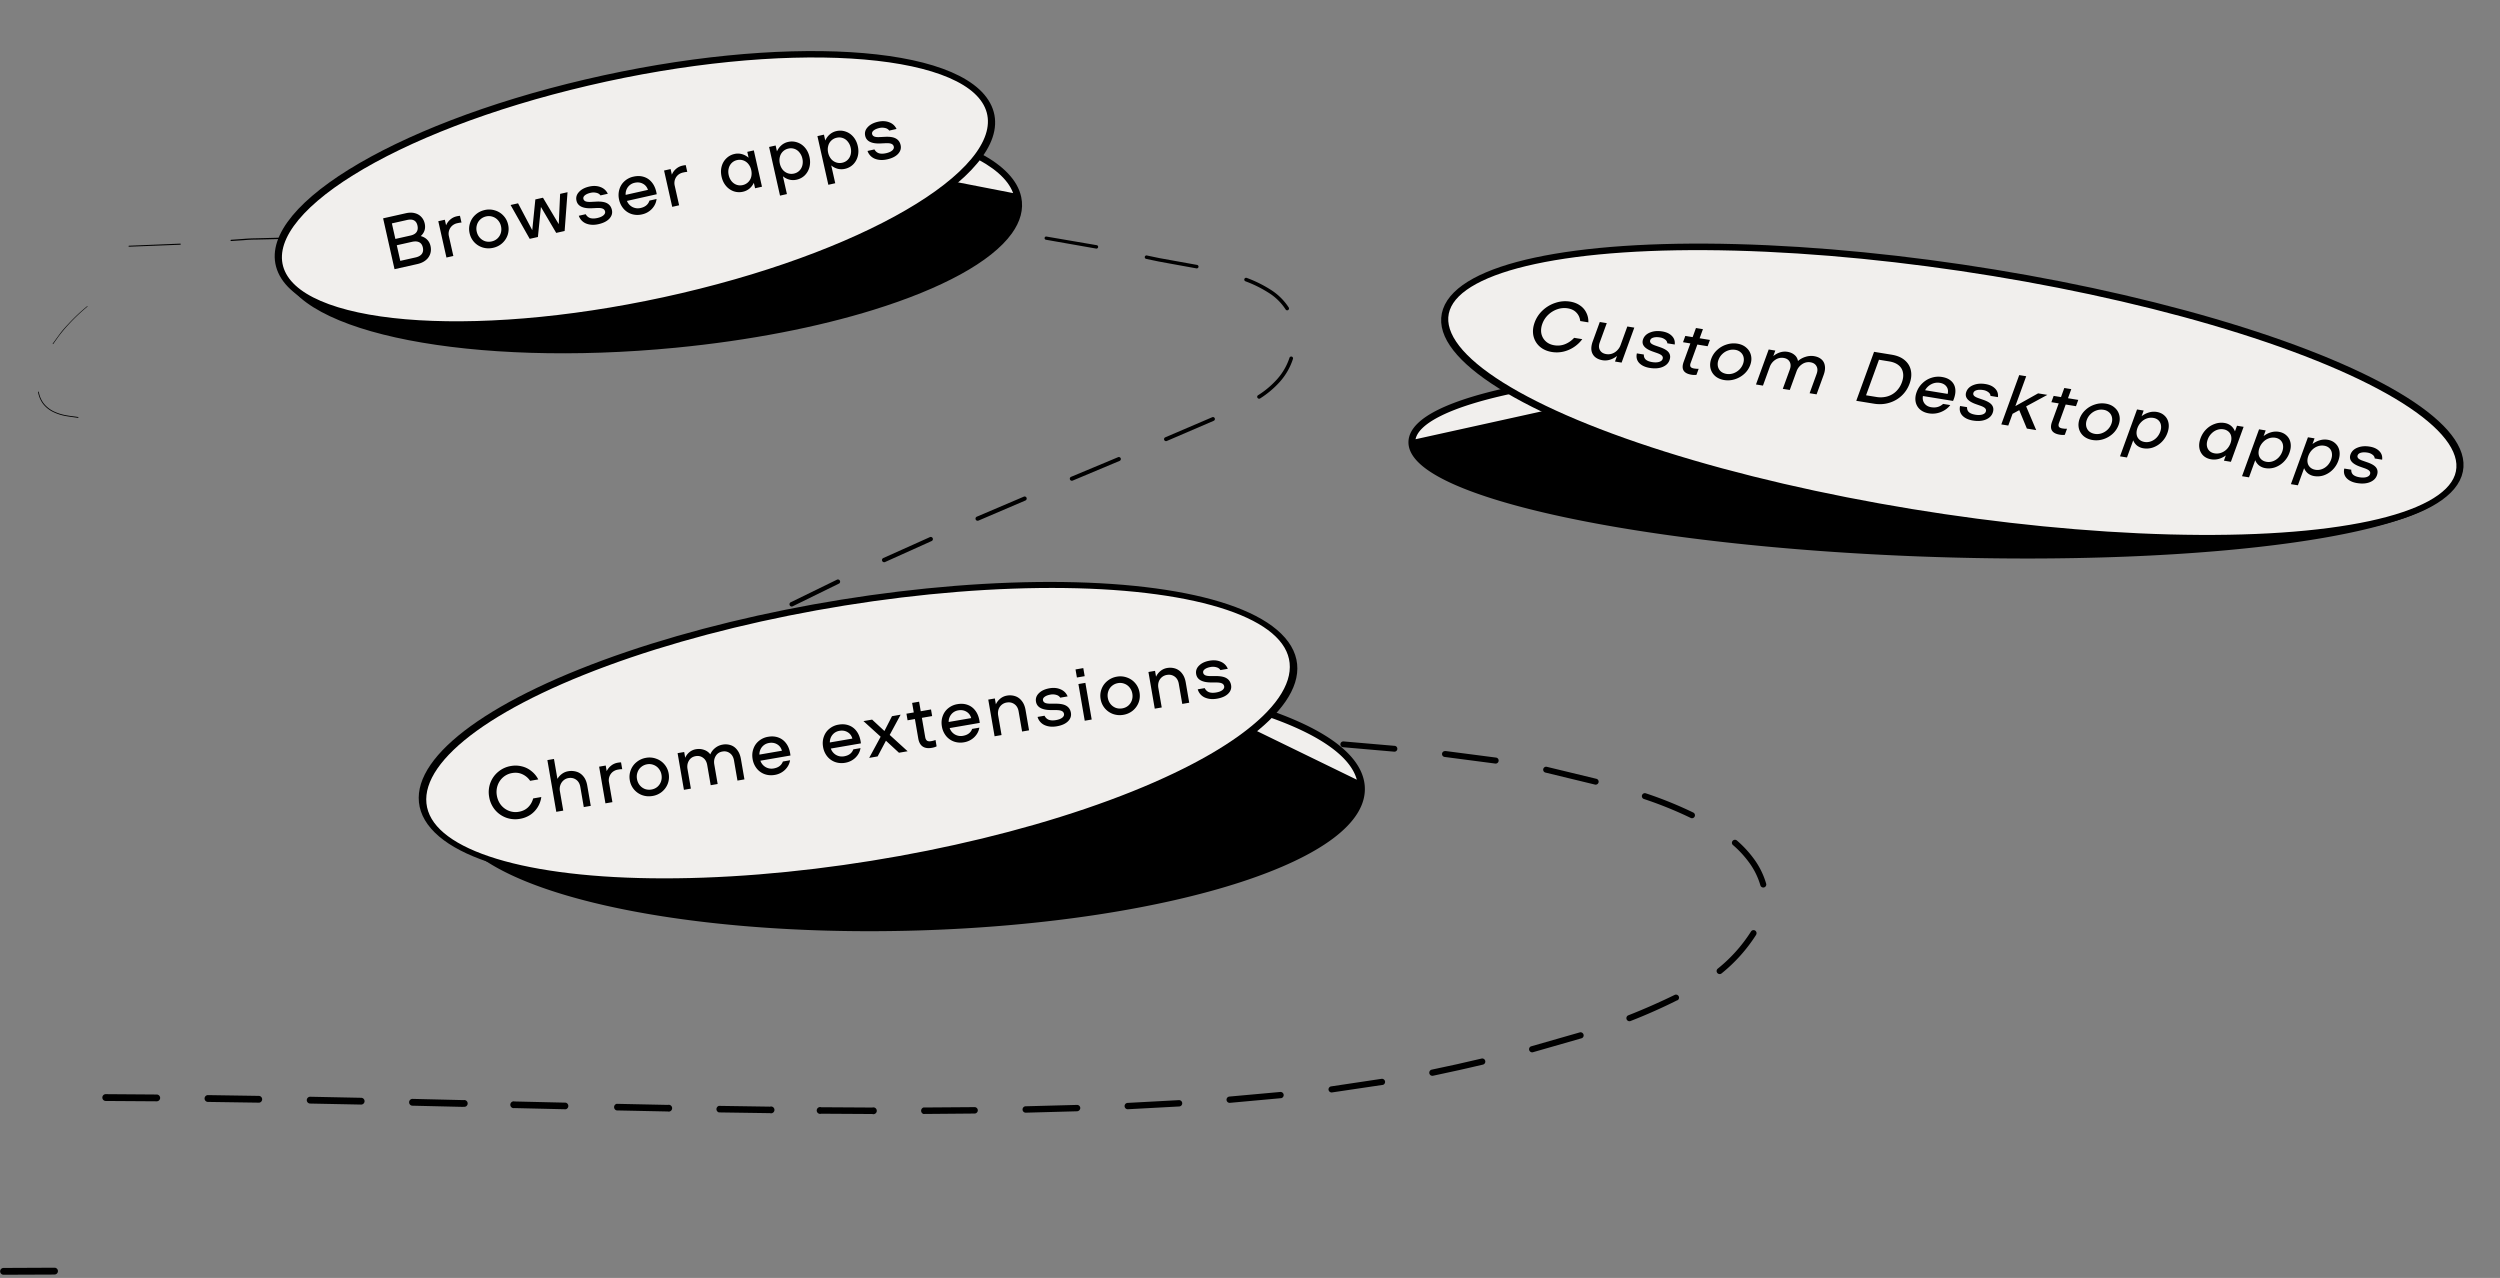 <svg xmlns="http://www.w3.org/2000/svg" width="403" height="206" fill="none" viewBox="0 0 403 206"><rect x="0" y="0" width="403" height="206" fill="#808080" stroke="none"/><path fill="#000" d="m44.128 8.41-7.895 2.352 7.895-2.352ZM14.102 49.42a30.901 30.901 0 0 0-2.989 2.823c-.466.5-.917 1.022-1.34 1.56-.423.54-.797 1.1-1.198 1.649a.045.045 0 0 1-.051.011.045.045 0 0 1-.015-.011.05.05 0 0 1-.01-.055.05.05 0 0 1 .01-.016c.401-.55.792-1.1 1.204-1.649.412-.549.879-1.06 1.351-1.56a30.398 30.398 0 0 1 2.996-2.821.038.038 0 0 1 .03 0 .036.036 0 0 1 .012.008.044.044 0 0 1 0 .06ZM6.257 63.171c.11.671.379 1.306.785 1.851.425.532.961.963 1.572 1.264a7.594 7.594 0 0 0 1.933.632c.67.132 1.357.198 2.033.302a.066.066 0 0 1 .06.077.071.071 0 0 1-.082.06c-.68-.104-1.362-.175-2.043-.307a7.58 7.58 0 0 1-1.962-.648 4.587 4.587 0 0 1-1.61-1.297 4.394 4.394 0 0 1-.807-1.907.055.055 0 0 1 .05-.065.06.06 0 0 1 .07.038ZM20.8 39.61l8.241-.336a.082.082 0 0 1 .094.083.093.093 0 0 1-.088.093l-8.241.319a.075.075 0 0 1-.058-.02.076.076 0 0 1-.024-.057.083.083 0 0 1 .077-.083ZM37.249 38.654l2.054-.148c.687-.06 1.374-.082 2.06-.093l4.127-.11a.11.11 0 0 1 .11.11.105.105 0 0 1-.064.101.107.107 0 0 1-.04.008l-4.11.1c-.687 0-1.374.032-2.055.093l-2.055.137a.098.098 0 0 1-.098-.05.099.099 0 0 1-.012-.038.104.104 0 0 1 .083-.11ZM53.726 38.698l8.208.73a.133.133 0 0 1 .09.047.129.129 0 0 1-.112.212l-8.203-.747a.127.127 0 0 1-.115-.132.12.12 0 0 1 .132-.11ZM70.146 40.033c2.745.138 5.495.138 8.24 0a.154.154 0 0 1 .16.143.154.154 0 0 1-.143.16c-2.747.137-5.494.104-8.24-.033a.142.142 0 0 1-.133-.149.132.132 0 0 1 .116-.12ZM86.567 39.22l8.159-1.154a.17.17 0 0 1 .05.335l-8.17 1.137a.166.166 0 0 1-.181-.137.16.16 0 0 1 .077-.162.16.16 0 0 1 .06-.02h.005ZM102.868 36.863l8.186-.989a.18.18 0 0 1 .209.165c.006.05-.008.1-.038.141a.194.194 0 0 1-.127.073l-8.175.967a.18.18 0 0 1-.135-.033.177.177 0 0 1-.068-.12.186.186 0 0 1 .148-.203ZM119.29 35.347c1.379 0 2.747-.033 4.126 0h4.125a.208.208 0 0 1 .209.209.212.212 0 0 1-.214.208l-4.12-.027h-4.115a.205.205 0 0 1-.209-.193.204.204 0 0 1 .061-.136.206.206 0 0 1 .137-.061ZM135.782 35.495l8.241.308a.235.235 0 0 1 .16.075.236.236 0 0 1 .047.078.245.245 0 0 1-.007.176.221.221 0 0 1-.128.12.225.225 0 0 1-.088.013l-8.241-.33a.228.228 0 0 1-.084-.02.23.23 0 0 1-.069-.052.223.223 0 0 1-.056-.159.216.216 0 0 1 .225-.209ZM152.259 36.314l8.213.753a.259.259 0 0 1 .168.092.26.26 0 0 1 .057.183.24.24 0 0 1-.089.17.248.248 0 0 1-.185.055l-8.203-.775a.241.241 0 0 1-.131-.422.235.235 0 0 1 .17-.056ZM168.653 38.126l8.137 1.396a.276.276 0 0 1 .18.113.28.28 0 0 1 .048.208.285.285 0 0 1-.114.18.279.279 0 0 1-.208.048l-8.12-1.428a.262.262 0 0 1-.149-.114.263.263 0 0 1 .237-.403h-.011ZM184.866 41.181l2.016.423 2.033.368 4.054.731a.276.276 0 0 1 .182.118.274.274 0 0 1 .044.212.298.298 0 0 1-.039.104.285.285 0 0 1-.291.126l-4.06-.736-2.033-.373-2.016-.424a.28.28 0 0 1-.174-.43.28.28 0 0 1 .176-.119.275.275 0 0 1 .108 0ZM200.974 44.797a19.983 19.983 0 0 1 3.752 1.84 9.476 9.476 0 0 1 3.022 2.94.297.297 0 0 1-.428.393.287.287 0 0 1-.078-.086 8.828 8.828 0 0 0-2.835-2.747 19.394 19.394 0 0 0-3.637-1.791.293.293 0 0 1 .204-.55ZM208.424 57.86a10.322 10.322 0 0 1-2.088 3.66 15.253 15.253 0 0 1-3.203 2.708.31.31 0 0 1-.466-.325.297.297 0 0 1 .136-.192 14.386 14.386 0 0 0 3.077-2.593 9.725 9.725 0 0 0 1.983-3.44.293.293 0 0 1 .149-.175.301.301 0 0 1 .23-.016.302.302 0 0 1 .182.374ZM195.661 67.828l-7.57 3.258a.32.32 0 0 1-.253-.588l7.571-3.241a.303.303 0 0 1 .238-.003.315.315 0 0 1 .168.168.311.311 0 0 1-.154.406ZM180.514 74.282l-7.603 3.192a.334.334 0 0 1-.36-.072.331.331 0 0 1-.072-.36.333.333 0 0 1 .179-.178l7.603-3.176a.326.326 0 0 1 .395.183.327.327 0 0 1-.142.41ZM165.307 80.677l-7.576 3.242a.34.34 0 0 1-.45-.176.344.344 0 0 1 .066-.374.335.335 0 0 1 .11-.077l7.581-3.23a.334.334 0 0 1 .367.067.34.34 0 0 1-.098.548ZM150.181 87.215l-7.51 3.385a.351.351 0 1 1-.285-.643l7.526-3.379a.346.346 0 0 1 .28.632l-.011.005ZM135.211 94.09l-7.39 3.625a.363.363 0 1 1-.318-.648l7.411-3.62a.357.357 0 1 1 .313.642h-.016ZM120.515 101.511l-7.175 4.022a.38.38 0 0 1-.511-.148.375.375 0 0 1 .143-.506l7.208-4.027a.37.37 0 0 1 .5.137.377.377 0 0 1-.143.506l-.022.016ZM106.345 109.866a104.02 104.02 0 0 0-6.686 4.763.39.39 0 0 1-.289.084.376.376 0 0 1-.26-.149.382.382 0 0 1 .065-.55 103.195 103.195 0 0 1 6.741-4.791.387.387 0 0 1 .287-.054.382.382 0 0 1 .131.692l.011.005ZM92.062 117.992c-.693.104-1.385.187-2.088.231-.346 0-.698.033-1.055 0H88.496a.96.96 0 0 1-.225-.044l-.143-.088a.427.427 0 0 1-.126-.385.454.454 0 0 1 .17-.241.469.469 0 0 1 .104-.061l.127-.027H88.83c1.412-.083 2.78-.05 4.16 0a.393.393 0 0 1 .395.395.398.398 0 0 1-.245.366c-.047.02-.099.03-.15.03-1.369-.028-2.748-.055-4.083 0H88.567l.077-.044a.352.352 0 0 0 .121-.258.386.386 0 0 0-.11-.363c-.148-.104-.099-.06-.115-.071-.017-.011 0 0 .033 0h.352c.324 0 .664 0 1-.028a20.49 20.49 0 0 0 2.01-.22.394.394 0 0 1 .448.327.392.392 0 0 1-.327.448l.006.033ZM101.227 117.475l8.24-.137a.402.402 0 0 1 .407.406.413.413 0 0 1-.119.288.402.402 0 0 1-.288.119l-8.24.132a.407.407 0 0 1 0-.808ZM117.68 116.997l8.241-.412a.43.43 0 0 1 .163.023.411.411 0 0 1 .277.378.408.408 0 0 1-.396.434l-8.241.406a.416.416 0 0 1-.038-.829h-.006ZM134.151 116.218l8.241-.187a.437.437 0 0 1 .385.432.436.436 0 0 1-.385.431l-8.241.17a.417.417 0 0 1-.399-.255.41.41 0 0 1-.035-.162.42.42 0 0 1 .266-.401.421.421 0 0 1 .168-.028ZM150.654 116.157l8.241.258a.446.446 0 0 1 0 .885l-8.241-.269a.442.442 0 0 1-.278-.73.442.442 0 0 1 .278-.144ZM167.131 116.717l8.269.34a.464.464 0 0 1 .172.039.459.459 0 0 1 .235.254.448.448 0 0 1-.446.608l-8.241-.351a.428.428 0 0 1-.311-.141.436.436 0 0 1-.117-.321.449.449 0 0 1 .439-.428ZM183.636 117.438l8.241.423a.466.466 0 0 1 .412.305.454.454 0 0 1-.016.353.455.455 0 0 1-.262.238.451.451 0 0 1-.178.027l-8.241-.434a.469.469 0 0 1-.316-.149.454.454 0 0 1 .031-.645.457.457 0 0 1 .329-.118ZM200.1 118.338l8.241.549a.475.475 0 0 1 .322.158.466.466 0 0 1-.382.776l-8.241-.549a.466.466 0 0 1-.252-.799.468.468 0 0 1 .312-.13v-.005ZM216.548 119.514l8.241.714a.465.465 0 0 1 .341.157.469.469 0 0 1 .063.54.458.458 0 0 1-.295.232.456.456 0 0 1-.191.01l-8.208-.714a.466.466 0 0 1-.426-.508.47.47 0 0 1 .508-.426l-.033-.005ZM232.976 121.058l8.186 1.065a.484.484 0 0 1 .324.186.473.473 0 0 1 .088.364.48.48 0 0 1-.55.412l-8.158-1.066a.473.473 0 0 1 .126-.939l-.016-.022ZM249.309 123.601l8.021 1.94a.478.478 0 0 1 .138.876.476.476 0 0 1-.363.057l-7.994-1.939a.482.482 0 0 1-.284-.218.484.484 0 0 1-.052-.355.474.474 0 0 1 .209-.291.472.472 0 0 1 .353-.064l-.028-.006ZM265.269 127.87a63.386 63.386 0 0 1 7.691 3.115.484.484 0 0 1-.055.889.453.453 0 0 1-.186.024.462.462 0 0 1-.182-.05 63.045 63.045 0 0 0-7.581-3.066.486.486 0 0 1-.261-.596.487.487 0 0 1 .568-.316h.006ZM279.993 135.491a17.892 17.892 0 0 1 2.851 3.115 12.74 12.74 0 0 1 1.863 3.846.5.5 0 0 1 .015.189.502.502 0 0 1-.182.324.505.505 0 0 1-.168.086.496.496 0 0 1-.513-.167.467.467 0 0 1-.086-.169 11.714 11.714 0 0 0-1.72-3.543 16.706 16.706 0 0 0-2.697-2.95.475.475 0 0 1-.144-.518.494.494 0 0 1 .427-.33.491.491 0 0 1 .354.117ZM283.097 150.675a25.655 25.655 0 0 1-5.582 6.241.492.492 0 0 1-.627-.758 24.517 24.517 0 0 0 5.368-5.988.482.482 0 0 1 .886.143c.03.125.01.257-.056.368l.011-.006ZM270.39 161.234a89.507 89.507 0 0 1-7.57 3.363.493.493 0 0 1-.61-.652.495.495 0 0 1 .247-.266c2.544-1 5.049-2.104 7.494-3.296a.496.496 0 0 1 .542.068.511.511 0 0 1 .168.337.499.499 0 0 1-.271.474v-.028ZM255.018 167.35l-7.945 2.28a.503.503 0 0 1-.537-.712.498.498 0 0 1 .263-.244l7.9-2.264a.503.503 0 0 1 .537.712.5.5 0 0 1-.262.244l.044-.016ZM239.058 171.613c-1.335.308-2.67.627-4.016.923l-4.038.874a.522.522 0 0 1-.379-.07.505.505 0 0 1 .17-.914l4.016-.862 4.01-.923a.494.494 0 0 1 .599.373.5.5 0 0 1-.362.599ZM222.877 174.887l-8.169 1.215a.51.51 0 0 1-.55-.429.5.5 0 0 1 .423-.549l8.137-1.22c.13-.013.26.024.362.105a.5.5 0 0 1 .099.693.505.505 0 0 1-.318.202l.016-.017ZM206.511 177.025l-8.241.752a.5.5 0 0 1-.496-.269.503.503 0 0 1-.035-.387.5.5 0 0 1 .248-.298.505.505 0 0 1 .19-.057l8.197-.741a.506.506 0 0 1 .437.829.51.51 0 0 1-.344.182l.044-.011ZM190.063 178.364l-8.241.445a.507.507 0 0 1-.489-.29.514.514 0 0 1 .241-.682.5.5 0 0 1 .193-.049l8.241-.445a.512.512 0 1 1 .055 1.021ZM173.592 179.14l-8.241.225a.515.515 0 1 1 0-1.033l8.241-.22a.523.523 0 0 1 .381.134.514.514 0 0 1 .169.366.551.551 0 0 1-.55.528ZM157.105 179.502l-8.241.071a.547.547 0 0 1-.378-.522.548.548 0 0 1 .378-.522l8.241-.06a.515.515 0 1 1 0 1.033ZM140.617 179.58l-8.241-.05a.542.542 0 0 1-.494-.077.552.552 0 0 1-.167-.694.547.547 0 0 1 .661-.273l8.241.05a.556.556 0 0 1 .494.077.555.555 0 0 1 .167.695.56.56 0 0 1-.405.293.556.556 0 0 1-.256-.021ZM124.13 179.441l-8.241-.121a.547.547 0 0 1-.286-.857.547.547 0 0 1 .286-.197l8.241.126a.546.546 0 0 1 .653.277.549.549 0 0 1-.653.772ZM107.654 179.172l-8.241-.171a.547.547 0 0 1 0-1.065l8.241.175a.555.555 0 0 1 .478.094.543.543 0 0 1 .158.68.538.538 0 0 1-.386.296.555.555 0 0 1-.25-.009ZM91.171 178.815l-8.24-.192a.557.557 0 0 1-.47-.112.551.551 0 0 1 .249-.965.557.557 0 0 1 .248.011l8.24.192a.554.554 0 0 1 .416.533.547.547 0 0 1-.416.533h-.027ZM74.695 178.431l-8.24-.193a.55.55 0 0 1 .027-1.098l8.24.197a.552.552 0 0 1 .465.966.56.56 0 0 1-.465.106l-.026.022ZM58.219 178.058l-8.24-.165a.55.55 0 0 1 0-1.099l8.24.17a.55.55 0 0 1 .55.55.551.551 0 0 1-.55.544ZM41.743 177.75l-8.24-.121a.55.55 0 0 1 0-1.099l8.24.127a.55.55 0 0 1 0 1.098v-.005ZM25.266 177.531l-8.241-.055a.55.55 0 0 1 0-1.099l8.24.06a.55.55 0 0 1 .55.55.55.55 0 0 1-.55.544ZM8.79 205.458l-8.24.033a.55.55 0 0 1 0-1.099l8.24-.038a.549.549 0 1 1 0 1.098v.006Z"/><path fill="#000" fill-rule="evenodd" d="M45.92 43.273c2.099 9.926 30.251 15.408 62.879 12.244 11.965-1.16 22.87-3.323 31.78-6.085 10.937-3.39 18.868-7.685 22.063-12.144 1.301-1.814 1.818-3.655 1.433-5.474l-62.88-12.244c-7.085.687-13.799 1.725-19.946 3.032-10.41 2.211-19.196 5.19-25.419 8.534-7.026 3.776-10.783 8.015-9.91 12.137Z" clip-rule="evenodd"/><path fill="#F1EFED" d="M101.195 19.57c32.628-3.164 60.78 2.318 62.88 12.244l-62.88-12.244Z"/><path fill="#000" d="m55.83 31.136.31.48-.31-.48Zm84.749 18.296-.22-.516.22.516Zm-59.33-26.83.174.528-.174-.528Zm81.393 14.686-.47-.338.47.338ZM108.685 54.98c-16.274 1.578-31.411.998-42.72-1.205-5.659-1.101-10.326-2.603-13.692-4.42-3.38-1.826-5.336-3.906-5.807-6.134l-1.094.106c.579 2.734 2.929 5.062 6.439 6.957 3.523 1.903 8.326 3.436 14.047 4.55 11.449 2.229 26.702 2.807 43.055 1.221l-.228-1.075Zm-7.376-34.871c16.274-1.579 31.412-.998 42.721 1.204 5.658 1.102 10.325 2.603 13.691 4.421 3.379 1.825 5.336 3.905 5.807 6.134l1.094-.106c-.579-2.735-2.929-5.062-6.438-6.958-3.523-1.903-8.327-3.435-14.048-4.55-11.449-2.228-26.702-2.806-43.055-1.22l.228 1.075ZM46.466 43.22c-.391-1.85.24-3.795 1.896-5.78 1.655-1.983 4.293-3.953 7.778-5.825l-.62-.958c-3.541 1.904-6.295 3.942-8.056 6.052-1.761 2.11-2.572 4.346-2.092 6.617l1.094-.106Zm93.893 5.696c-8.872 2.75-19.741 4.906-31.674 6.063l.228 1.075c11.996-1.163 22.938-3.331 31.886-6.106l-.44-1.032Zm-84.22-17.3c6.168-3.314 14.904-6.28 25.284-8.486l-.349-1.057c-10.438 2.218-19.276 5.211-25.553 8.584l.619.958Zm25.284-8.486c6.127-1.302 12.82-2.337 19.886-3.022l-.228-1.076c-7.104.69-13.838 1.73-20.007 3.041l.349 1.057Zm82.105 8.737c.346 1.634-.105 3.339-1.356 5.083l.941.677c1.351-1.885 1.933-3.863 1.509-5.866l-1.094.106Zm-1.356 5.083c-1.54 2.148-4.252 4.295-7.972 6.334-3.712 2.035-8.396 3.944-13.841 5.632l.44 1.032c5.492-1.702 10.242-3.636 14.028-5.71 3.779-2.071 6.63-4.301 8.286-6.611l-.941-.677Zm1.956-5.665-62.88-12.244-.106 1.058 62.88 12.244.106-1.058Z"/><path fill="#000" fill-rule="evenodd" d="M73.06 131.088c1.014 11.365 34.604 19.582 75.026 18.353 20.506-.624 38.831-3.558 51.778-7.783 12.575-4.103 20.077-9.422 19.577-15.022l-32.649-15.9a171.915 171.915 0 0 0-6.797-.973c-10.625-1.309-22.758-1.87-35.579-1.48-40.422 1.229-72.369 11.439-71.355 22.805Z" clip-rule="evenodd"/><path fill="#F1EFED" d="M186.792 110.736c19.169 3.151 32.028 8.934 32.649 15.9l-32.649-15.9Z"/><path fill="#000" d="m199.864 141.658-.199-.521.199.521Zm-19.869-31.895.036-.543-.036.543Zm6.797.973.059-.54-.059.54Zm-38.755 38.158c-20.175.613-38.625-1.132-52.14-4.438-6.76-1.654-12.255-3.691-16.106-5.997-3.874-2.32-5.953-4.828-6.181-7.388l-1.099.033c.279 3.123 2.779 5.904 6.751 8.284 3.995 2.392 9.615 4.463 16.43 6.131 13.64 3.336 32.196 5.085 52.443 4.469l-.098-1.094ZM73.61 131.071c-.229-2.56 1.393-5.18 4.833-7.722 3.42-2.528 8.523-4.887 14.953-6.943 12.853-4.107 30.893-6.962 51.069-7.576l-.098-1.094c-20.246.616-38.391 3.48-51.363 7.626-6.483 2.072-11.704 4.473-15.251 7.095-3.529 2.607-5.52 5.525-5.242 8.647l1.099-.033Zm145.282-4.418c.225 2.523-1.346 5.104-4.685 7.612-3.322 2.495-8.281 4.829-14.542 6.872l.398 1.042c6.313-2.06 11.393-4.437 14.841-7.027 3.431-2.577 5.361-5.455 5.087-8.532l-1.099.033Zm-19.227 14.484c-12.887 4.205-31.158 7.134-51.628 7.757l.098 1.094c20.541-.625 38.92-3.564 51.928-7.809l-.398-1.042Zm-55.2-32.307c12.795-.389 24.9.171 35.494 1.477l.072-1.087c-10.655-1.314-22.817-1.875-35.664-1.484l.098 1.094Zm35.494 1.477c2.335.287 4.596.611 6.774.969l.118-1.08a173.09 173.09 0 0 0-6.82-.976l-.072 1.087Zm6.774.969c9.559 1.571 17.506 3.793 23.125 6.471 2.81 1.338 5.01 2.779 6.539 4.286 1.525 1.505 2.355 3.05 2.495 4.62l1.099-.033c-.171-1.914-1.181-3.703-2.84-5.341-1.657-1.634-3.985-3.143-6.864-4.515-5.758-2.743-13.825-4.988-23.436-6.568l-.118 1.08Zm32.928 14.871-32.649-15.899-.439.977 32.649 15.9.439-.978Z"/><path fill="#000" fill-rule="evenodd" d="M310.16 89.18c46.24 1.677 84.248-3.715 84.892-12.044.645-8.328-36.318-16.44-82.559-18.118-9.685-.351-19.009-.392-27.703-.161L227.601 71.49c.63 8.177 37.114 16.04 82.559 17.689Z" clip-rule="evenodd"/><path fill="#F1EFED" d="M227.601 71.061a2.803 2.803 0 0 0 0 .43l57.189-12.634c-32.819.871-56.68 5.62-57.189 12.204Z"/><path fill="#000" d="m227.601 71.491-.549.064.549-.064Zm166.902 5.625c-.063.82-.591 1.683-1.718 2.574-1.125.889-2.781 1.75-4.943 2.566-4.319 1.629-10.528 3.024-18.193 4.112-15.321 2.173-36.349 3.102-59.447 2.264l-.084 1.095c23.142.84 44.238-.089 59.642-2.274 7.698-1.092 14.001-2.502 18.435-4.174 2.215-.835 3.995-1.748 5.253-2.741 1.255-.992 2.056-2.12 2.153-3.382l-1.098-.04Zm-82.052-17.55c23.098.838 43.864 3.283 58.764 6.553 7.455 1.635 13.414 3.472 17.457 5.404 2.024.968 3.538 1.945 4.519 2.91.984.967 1.376 1.863 1.312 2.683l1.098.04c.098-1.262-.525-2.441-1.62-3.518-1.097-1.08-2.726-2.116-4.8-3.106-4.151-1.984-10.201-3.842-17.687-5.484-14.981-3.288-35.816-5.738-58.958-6.577l-.085 1.095Zm-2.249 29.066c-22.7-.824-43.149-3.2-57.99-6.385-7.424-1.593-13.422-3.385-17.591-5.275-2.086-.946-3.69-1.905-4.783-2.86-1.1-.96-1.625-1.861-1.688-2.685l-1.098.128c.094 1.22.848 2.353 2.041 3.395 1.2 1.047 2.905 2.056 5.038 3.023 4.269 1.935 10.351 3.746 17.807 5.346 14.92 3.203 35.435 5.583 58.18 6.408l.084-1.095ZM228.15 71.427a2.218 2.218 0 0 1 0-.346l-1.098-.04a3.387 3.387 0 0 0 0 .514l1.098-.128Zm0-.346c.05-.649.389-1.322 1.09-2.019.703-.7 1.744-1.396 3.124-2.073 2.758-1.354 6.76-2.58 11.807-3.636 10.086-2.11 24.219-3.513 40.611-3.948l.015-1.096c-16.427.436-30.633 1.843-40.81 3.972-5.084 1.063-9.193 2.313-12.078 3.729-1.442.707-2.605 1.47-3.432 2.293-.83.826-1.348 1.742-1.425 2.739l1.098.04Zm56.632-11.676c8.683-.231 17.995-.19 27.669.161l.085-1.095c-9.696-.352-19.032-.393-27.739-.162l-.015 1.096Zm-57.083 12.621 57.189-12.634-.197-1.07-57.188 12.634.196 1.07Z"/><ellipse fill="#F1EFED" stroke="#000" stroke-linejoin="round" stroke-width="1.099" rx="58.473" ry="18.885" transform="matrix(.974 -.228 .411 .912 102.349 30.529)"/><ellipse fill="#F1EFED" stroke="#000" stroke-linejoin="round" stroke-width="1.099" rx="70.683" ry="22.549" transform="matrix(.98 -.197 .508 .861 138.315 118.185)"/><ellipse fill="#F1EFED" stroke="#000" stroke-linejoin="round" stroke-width="1.099" rx="82.629" ry="20.437" transform="matrix(.987 .162 -.33 .944 314.717 63.276)"/><path fill="#000" d="M78.854 128.468a4.314 4.314 0 0 1 .185-2.248c.266-.719.69-1.32 1.272-1.802a4.243 4.243 0 0 1 2.055-.939 4.18 4.18 0 0 1 1.764.062c.567.137 1.078.39 1.53.758.46.36.83.807 1.11 1.344l-1.314.226a2.976 2.976 0 0 0-1.254-1.062c-.495-.232-1.042-.296-1.64-.192a2.94 2.94 0 0 0-1.455.676 3.06 3.06 0 0 0-.892 1.323 3.257 3.257 0 0 0-.12 1.64c.1.576.321 1.082.664 1.518.35.426.777.738 1.282.936a2.934 2.934 0 0 0 1.597.15c.599-.103 1.093-.342 1.483-.718.397-.385.671-.863.825-1.433l1.312-.226a4.166 4.166 0 0 1-.592 1.648 4.017 4.017 0 0 1-1.189 1.228 4.304 4.304 0 0 1-1.644.637 4.313 4.313 0 0 1-2.248-.185 4.29 4.29 0 0 1-1.802-1.272 4.38 4.38 0 0 1-.929-2.069Zm12.712-4.139a2.89 2.89 0 0 1 1.39.077c.437.136.806.393 1.106.771.3.371.5.855.604 1.455l.565 3.275-1.124.194-.56-3.252c-.09-.52-.315-.908-.675-1.162-.36-.255-.774-.342-1.239-.262a1.606 1.606 0 0 0-.82.397 1.781 1.781 0 0 0-.499.781c-.094.3-.114.612-.058.935l.54 3.134-1.123.193-1.437-8.337 1.064-.183.555 3.216c.18-.315.422-.584.725-.807.302-.222.631-.364.986-.425Zm8.007-1.38c.19-.033.369-.052.539-.057l.189 1.1a3.489 3.489 0 0 0-.682.069 1.82 1.82 0 0 0-.882.395 1.737 1.737 0 0 0-.569 1.645l.553 3.205-1.124.193-1.019-5.912 1.064-.184.157.911c.167-.354.404-.65.712-.89a2.32 2.32 0 0 1 1.062-.475Zm5.626 5.362c-.583.1-1.138.058-1.665-.127a3.11 3.11 0 0 1-1.327-.916 3.081 3.081 0 0 1-.683-1.49 3.018 3.018 0 0 1 .147-1.62 3 3 0 0 1 .943-1.307 3.205 3.205 0 0 1 1.525-.69 3.119 3.119 0 0 1 1.645.143 3 3 0 0 1 1.326.916c.356.418.583.91.681 1.478.098.568.05 1.112-.145 1.632-.195.513-.51.949-.943 1.308a3.184 3.184 0 0 1-1.504.673Zm-.179-1.041c.363-.062.679-.206.948-.431.269-.233.463-.518.584-.856.119-.345.146-.707.08-1.085a2.084 2.084 0 0 0-.437-.984 1.897 1.897 0 0 0-.836-.611 1.911 1.911 0 0 0-1.04-.101 1.995 1.995 0 0 0-.97.447 1.91 1.91 0 0 0-.584.856c-.12.337-.148.695-.082 1.074.065.378.211.71.439.995.227.278.505.482.836.611.337.121.691.149 1.062.085Zm11.461-7.236a2.603 2.603 0 0 1 1.318.09c.414.139.763.4 1.048.781.291.372.489.857.592 1.456l.565 3.276-1.124.194-.56-3.252c-.09-.521-.311-.909-.664-1.164-.344-.258-.741-.347-1.191-.27-.489.084-.853.326-1.093.724-.24.399-.316.85-.229 1.355l.544 3.157-1.123.194-.561-3.252c-.089-.521-.311-.909-.663-1.164-.345-.258-.742-.347-1.191-.27-.489.084-.853.326-1.093.724-.24.399-.316.85-.229 1.355l.544 3.157-1.123.194-1.02-5.913 1.065-.183.161.934c.157-.36.385-.663.683-.909a2.207 2.207 0 0 1 1.027-.47c.465-.08.901-.05 1.307.092a2.05 2.05 0 0 1 1.028.736c.166-.402.424-.743.773-1.023a2.602 2.602 0 0 1 1.209-.549Zm7.339-1.265c.607-.105 1.157-.065 1.652.117.502.182.916.492 1.244.93.326.431.544.966.654 1.605.028.165.045.288.051.368l-4.848.836c.157.444.435.785.834 1.025.405.231.84.306 1.305.226.765-.132 1.261-.506 1.487-1.121l1.159-.2c-.094.585-.366 1.098-.818 1.541a3.063 3.063 0 0 1-1.648.82c-.576.1-1.119.059-1.629-.121a2.902 2.902 0 0 1-1.277-.912 3.282 3.282 0 0 1-.664-1.517c-.1-.584-.06-1.13.12-1.64.178-.518.474-.947.886-1.286a3.114 3.114 0 0 1 1.492-.671Zm.147.998c-.465.08-.842.295-1.13.645a1.902 1.902 0 0 0-.422 1.229l3.631-.625c-.129-.465-.388-.81-.775-1.036-.38-.226-.815-.298-1.304-.213Zm11.209-2.955c.608-.105 1.158-.066 1.652.117a2.64 2.64 0 0 1 1.244.93c.326.431.544.965.654 1.604.029.166.046.288.052.369l-4.849.835c.158.444.436.786.835 1.026.405.23.84.305 1.305.225.765-.132 1.26-.505 1.487-1.121l1.159-.2c-.094.585-.367 1.099-.818 1.542a3.08 3.08 0 0 1-1.649.82 3.19 3.19 0 0 1-1.628-.121 2.897 2.897 0 0 1-1.277-.913 3.282 3.282 0 0 1-.664-1.517c-.1-.583-.061-1.13.119-1.64.179-.518.474-.946.887-1.285a3.106 3.106 0 0 1 1.491-.671Zm.148.997c-.465.08-.842.295-1.131.645a1.902 1.902 0 0 0-.421 1.23l3.63-.626c-.128-.465-.387-.81-.775-1.035-.38-.227-.814-.298-1.303-.214Zm9.59 3.534-2.1-1.939-1.341 2.532-1.36.235 1.848-3.412-2.772-2.517 1.395-.241 1.985 1.838 1.22-2.39 1.395-.241-1.763 3.263 2.889 2.632-1.396.24Zm3.693-5.629.538 3.122c.044.252.136.435.278.549.149.112.373.143.673.091.284-.049.52-.114.709-.195l.177 1.028c-.2.108-.454.188-.762.241-1.253.217-1.986-.29-2.198-1.52l-.538-3.122-1.183.204-.183-1.065 1.182-.203-.265-1.538 1.124-.193.265 1.537 1.655-.286.184 1.065-1.656.285Zm5.724-2.204c.607-.105 1.157-.066 1.652.117.502.181.916.491 1.244.93.326.431.544.966.654 1.604.028.166.045.289.051.369l-4.848.836c.157.443.435.785.834 1.025.405.23.84.306 1.305.226.765-.132 1.261-.506 1.487-1.121l1.159-.2c-.094.584-.367 1.098-.818 1.541a3.07 3.07 0 0 1-1.648.82 3.193 3.193 0 0 1-1.629-.121 2.902 2.902 0 0 1-1.277-.912 3.282 3.282 0 0 1-.664-1.518c-.1-.583-.06-1.13.12-1.64.178-.518.474-.946.886-1.285a3.114 3.114 0 0 1 1.492-.671Zm.147.997c-.465.08-.842.296-1.13.646a1.9 1.9 0 0 0-.422 1.229l3.631-.626c-.129-.464-.388-.81-.775-1.035-.38-.227-.815-.298-1.304-.214Zm7.824-2.371a2.698 2.698 0 0 1 1.342.085c.422.139.779.398 1.072.777.299.371.5.856.604 1.455l.564 3.276-1.123.193-.561-3.252c-.089-.52-.315-.907-.675-1.162-.36-.254-.773-.342-1.238-.261a1.651 1.651 0 0 0-1.336 1.155c-.086.299-.101.61-.046.934l.545 3.157-1.124.194-1.019-5.913 1.064-.184.163.946c.165-.361.401-.665.707-.913a2.249 2.249 0 0 1 1.061-.487Zm8.05 4.944c-.741.128-1.397.063-1.97-.196a2.056 2.056 0 0 1-1.127-1.316l1.123-.193c.161.321.394.541.698.659.311.109.695.124 1.152.045.426-.074.758-.2.995-.379.235-.186.334-.39.296-.611a.607.607 0 0 0-.362-.473c-.196-.104-.542-.155-1.036-.15l-.695-.003c-1.462-.007-2.27-.456-2.424-1.347-.089-.521.067-.978.47-1.372.402-.402.973-.667 1.714-.795.67-.115 1.269-.056 1.796.178.526.226.9.604 1.121 1.134l-1.194.206c-.136-.221-.348-.371-.638-.451a2.006 2.006 0 0 0-.922-.048c-.409.071-.726.19-.948.359-.217.159-.306.345-.27.558.033.189.151.331.354.426.202.087.509.127.922.121h.706c.827-.005 1.433.118 1.817.369.383.242.616.608.701 1.096.089.521-.07.983-.48 1.386-.403.394-1.002.66-1.799.797Zm4.611-7.005 1.019 5.913-1.123.194-1.019-5.913 1.123-.194Zm-.337-2.377.224 1.301-1.253.216-.224-1.301 1.253-.216Zm6.472 7.53a3.269 3.269 0 0 1-1.666-.127 3.117 3.117 0 0 1-1.327-.916 3.091 3.091 0 0 1-.683-1.489 3.04 3.04 0 0 1 .147-1.621c.195-.521.509-.956.944-1.307a3.19 3.19 0 0 1 1.525-.689 3.104 3.104 0 0 1 1.644.142c.527.186.97.491 1.327.916.356.418.583.911.681 1.478.098.568.05 1.112-.145 1.632-.196.513-.51.949-.943 1.308a3.184 3.184 0 0 1-1.504.673Zm-.179-1.041c.362-.062.678-.206.948-.431.268-.233.463-.518.583-.856.119-.345.146-.707.081-1.085a2.093 2.093 0 0 0-.437-.984 1.897 1.897 0 0 0-.836-.611 1.914 1.914 0 0 0-1.041-.101c-.37.064-.693.213-.97.448a1.9 1.9 0 0 0-.583.855c-.12.337-.148.695-.083 1.074.066.378.212.71.44.996.226.277.505.481.836.61.337.121.691.149 1.062.085Zm7.203-6.502a2.71 2.71 0 0 1 1.342.085 2.21 2.21 0 0 1 1.072.778c.299.37.5.855.604 1.454l.564 3.276-1.123.194-.561-3.252c-.089-.521-.315-.908-.675-1.163-.36-.254-.773-.341-1.238-.261a1.66 1.66 0 0 0-1.336 1.156c-.086.299-.101.61-.046.933l.545 3.157-1.124.194-1.019-5.913 1.064-.183.163.946c.165-.361.401-.666.707-.914a2.258 2.258 0 0 1 1.061-.487Zm8.05 4.945c-.741.127-1.397.062-1.97-.197a2.055 2.055 0 0 1-1.127-1.315l1.123-.194c.161.321.394.541.698.659.311.109.695.124 1.152.045.426-.073.758-.199.995-.378.235-.187.334-.391.296-.612a.608.608 0 0 0-.362-.473c-.196-.104-.542-.154-1.036-.15l-.695-.002c-1.462-.008-2.27-.457-2.424-1.348-.089-.52.067-.978.47-1.372.402-.402.973-.667 1.714-.794.67-.116 1.269-.057 1.796.177.526.226.9.604 1.121 1.134l-1.194.206c-.136-.22-.348-.37-.638-.45a1.979 1.979 0 0 0-.922-.048c-.409.07-.726.19-.948.358-.217.159-.306.345-.27.558.033.189.151.331.354.426.202.087.509.127.922.121h.706c.827-.004 1.433.118 1.817.369.383.242.616.608.701 1.097.089.52-.07.982-.48 1.385-.403.395-1.002.66-1.799.798ZM247.383 51.988a4.97 4.97 0 0 1 1.303-1.962 5.445 5.445 0 0 1 2.072-1.215 4.91 4.91 0 0 1 2.352-.19c.608.098 1.136.303 1.583.615.45.304.789.694 1.018 1.17.239.468.351.988.336 1.56l-1.315-.215c-.061-.543-.265-.995-.612-1.354-.335-.365-.803-.596-1.403-.694a3.409 3.409 0 0 0-1.671.146 3.991 3.991 0 0 0-1.483.905 3.735 3.735 0 0 0-.936 1.437c-.2.549-.253 1.074-.159 1.575.105.495.338.91.701 1.249.362.337.824.552 1.384.643.6.098 1.173.04 1.719-.174a3.986 3.986 0 0 0 1.477-1.026l1.315.214a5.296 5.296 0 0 1-1.373 1.294 5.219 5.219 0 0 1-1.707.725 4.851 4.851 0 0 1-1.824.05c-.79-.129-1.444-.422-1.963-.881a3.227 3.227 0 0 1-1.007-1.717c-.145-.685-.08-1.403.193-2.155Zm16.068.824-2.048 5.64-1.066-.174.327-.902a3.351 3.351 0 0 1-1.123.605 2.601 2.601 0 0 1-1.2.092c-.481-.079-.88-.247-1.196-.506a1.746 1.746 0 0 1-.592-1.028c-.077-.434-.011-.937.197-1.509l1.135-3.124 1.125.183-1.127 3.102c-.18.496-.17.916.032 1.26.201.343.535.552 1.001.628.339.056.663.029.97-.08.318-.116.592-.295.822-.536.237-.24.412-.514.524-.822l1.094-3.012 1.125.183Zm2.484 6.497c-.742-.12-1.31-.389-1.703-.803-.383-.42-.505-.934-.368-1.541l1.125.183c-.015.34.087.612.306.814.23.197.573.333 1.031.407.427.07.793.062 1.1-.024.31-.093.503-.244.58-.455.076-.21.046-.39-.092-.54-.128-.157-.418-.312-.873-.465l-.634-.223c-1.334-.472-1.846-1.133-1.538-1.982.181-.496.554-.858 1.122-1.084.57-.234 1.226-.29 1.968-.17.671.11 1.189.354 1.553.731.368.37.519.83.454 1.376l-1.196-.194c-.013-.241-.132-.444-.357-.608a1.779 1.779 0 0 0-.818-.336c-.411-.067-.76-.06-1.049.02-.278.074-.454.213-.527.416-.066.18-.03.346.108.495.141.143.402.277.782.403l.646.224c.759.26 1.251.562 1.476.91.228.34.258.742.088 1.208-.18.497-.559.861-1.137 1.093-.567.227-1.25.275-2.047.145Zm7.677-3.767-1.082 2.977c-.087.24-.095.435-.023.582.08.148.27.247.57.296.285.046.534.063.747.05l-.356.98a2.77 2.77 0 0 1-.819-.025c-1.255-.204-1.67-.893-1.244-2.066l1.082-2.977-1.184-.193.368-1.015 1.185.192.533-1.466 1.125.183-.533 1.467 1.658.27-.369 1.015-1.658-.27Zm4.334 5.722c-.584-.095-1.071-.31-1.459-.643a2.348 2.348 0 0 1-.752-1.246c-.113-.496-.07-1.014.126-1.556a3.502 3.502 0 0 1 .952-1.41c.44-.406.947-.698 1.522-.875a3.69 3.69 0 0 1 1.742-.134c.577.093 1.054.31 1.432.65.389.335.639.75.752 1.246.115.489.074 1.004-.122 1.545a3.582 3.582 0 0 1-.956 1.421c-.437.399-.945.69-1.522.875a3.67 3.67 0 0 1-1.715.127Zm.361-.992c.363.06.725.03 1.085-.086.363-.124.684-.319.965-.584.283-.272.49-.589.621-.95.131-.36.163-.702.096-1.024a1.433 1.433 0 0 0-.457-.815 1.675 1.675 0 0 0-.9-.42 2.31 2.31 0 0 0-1.113.093c-.36.116-.682.31-.965.583-.28.265-.486.578-.617.94a1.91 1.91 0 0 0-.1 1.034c.067.322.219.593.456.815.248.216.558.354.929.414Zm14.131-2.86c.474.077.86.244 1.161.5.308.257.496.602.564 1.035.079.427.015.926-.193 1.498l-1.135 3.124-1.125-.183 1.127-3.102c.18-.496.174-.915-.02-1.257-.186-.341-.503-.548-.954-.622a1.837 1.837 0 0 0-1.364.304c-.42.282-.718.663-.893 1.145l-1.094 3.011-1.125-.183 1.127-3.102c.18-.496.173-.915-.02-1.257-.186-.341-.504-.548-.954-.621a1.837 1.837 0 0 0-1.364.303 2.28 2.28 0 0 0-.893 1.145l-1.094 3.011-1.125-.183 2.049-5.64 1.066.174-.324.891a3.151 3.151 0 0 1 1.084-.6 2.552 2.552 0 0 1 1.176-.095c.466.076.849.242 1.149.498.31.25.5.579.569.988a3.298 3.298 0 0 1 1.223-.673 2.99 2.99 0 0 1 1.382-.11Zm12.503-.234c.884.144 1.587.441 2.109.893.53.452.859 1.007.988 1.666.131.65.062 1.348-.209 2.092a5.03 5.03 0 0 1-1.254 1.934 4.992 4.992 0 0 1-2.017 1.165c-.773.24-1.602.289-2.486.145l-2.842-.463 2.868-7.895 2.843.463Zm-2.476 6.812a4.006 4.006 0 0 0 1.762-.084 3.329 3.329 0 0 0 1.427-.819 3.79 3.79 0 0 0 .932-1.46c.21-.58.267-1.104.17-1.574a1.91 1.91 0 0 0-.701-1.177c-.382-.309-.884-.514-1.508-.616l-1.658-.27-2.082 5.73 1.658.27Zm10.595-3.22c.608.098 1.092.308 1.452.63a2 2 0 0 1 .668 1.232c.081.49.011 1.04-.21 1.65a4.623 4.623 0 0 1-.139.347l-4.856-.79c-.08.449.002.844.246 1.187.254.336.614.542 1.08.617.766.125 1.408-.053 1.926-.534l1.16.189c-.38.495-.889.87-1.525 1.125a3.602 3.602 0 0 1-1.921.213c-.577-.094-1.053-.303-1.429-.627a2.184 2.184 0 0 1-.708-1.226c-.097-.494-.044-1.019.158-1.575a3.692 3.692 0 0 1 .936-1.436 3.68 3.68 0 0 1 1.459-.874 3.596 3.596 0 0 1 1.703-.129Zm-.368.943a2.172 2.172 0 0 0-1.36.22 2.383 2.383 0 0 0-1.005.971l3.636.592c.117-.458.054-.85-.187-1.177-.233-.325-.595-.527-1.084-.606Zm5.343 6.078c-.742-.121-1.31-.389-1.703-.803-.383-.42-.505-.934-.368-1.541l1.125.183c-.015.34.087.611.306.814.23.197.573.333 1.031.407.427.07.793.062 1.1-.024.31-.093.503-.245.58-.455.076-.21.046-.39-.092-.54-.128-.157-.418-.312-.873-.465l-.634-.223c-1.334-.472-1.846-1.133-1.538-1.982.181-.497.554-.858 1.122-1.084.57-.234 1.226-.29 1.968-.17.671.11 1.189.353 1.554.731.367.37.518.83.453 1.376l-1.196-.194c-.013-.241-.132-.444-.357-.608a1.779 1.779 0 0 0-.818-.336c-.411-.067-.76-.06-1.049.02-.278.074-.454.213-.527.416-.066.18-.03.345.108.495.141.143.402.277.782.402l.646.225c.759.26 1.251.562 1.476.91.228.34.258.742.088 1.208-.18.496-.559.86-1.137 1.093-.567.227-1.25.275-2.047.145Zm7.468-1.675-1.08.588-.688 1.895-1.125-.183 2.888-7.951 1.126.183-1.75 4.816 3.669-2.055 1.493.243-3.422 1.856 1.621 3.824-1.504-.245-1.228-2.971Zm7.487-.908-1.082 2.978c-.087.24-.095.434-.023.581.08.149.27.248.57.296.284.047.533.063.747.05l-.357.981c-.237.034-.51.025-.818-.025-1.256-.205-1.67-.893-1.244-2.066l1.082-2.978-1.185-.193.369-1.015 1.185.193.532-1.466 1.125.183-.532 1.466 1.658.27-.369 1.015-1.658-.27Zm4.334 5.723c-.584-.095-1.071-.31-1.46-.644a2.354 2.354 0 0 1-.752-1.245c-.112-.496-.07-1.015.127-1.556a3.51 3.51 0 0 1 .951-1.41c.44-.406.948-.698 1.522-.875a3.697 3.697 0 0 1 1.743-.135c.576.094 1.054.311 1.432.651.388.335.639.75.751 1.246.116.488.075 1.003-.122 1.545a3.568 3.568 0 0 1-.955 1.421 4.08 4.08 0 0 1-1.522.875 3.67 3.67 0 0 1-1.715.127Zm.361-.992c.363.059.724.03 1.085-.087.362-.124.684-.318.964-.583.283-.273.49-.59.621-.95.132-.361.164-.702.096-1.024a1.426 1.426 0 0 0-.456-.815 1.678 1.678 0 0 0-.901-.421 2.31 2.31 0 0 0-1.113.093c-.36.117-.681.311-.964.584a2.396 2.396 0 0 0-.617.939 1.901 1.901 0 0 0-.1 1.035c.067.321.219.593.456.815.248.215.557.353.929.414Zm9.973-3.537c.521.085.949.29 1.282.615.336.317.546.718.63 1.201.083.484.023 1.007-.182 1.571a3.891 3.891 0 0 1-.916 1.452 3.744 3.744 0 0 1-1.388.885 3.148 3.148 0 0 1-1.557.14 2.224 2.224 0 0 1-1.023-.429 2.05 2.05 0 0 1-.63-.855l-1.004 2.763-1.125-.183 2.745-7.556 1.066.173-.332.914a3.624 3.624 0 0 1 1.187-.608 2.8 2.8 0 0 1 1.247-.083Zm-1.96 4.841c.348.057.69.025 1.026-.096.337-.12.637-.314.902-.582.267-.275.467-.596.601-.965.134-.368.175-.712.124-1.03a1.373 1.373 0 0 0-.397-.806c-.217-.21-.499-.344-.846-.4a2.099 2.099 0 0 0-1.038.093c-.344.12-.65.317-.917.592a2.595 2.595 0 0 0-.597.953c-.134.369-.177.716-.128 1.043.051.319.189.584.413.796.224.212.51.346.857.402Zm15.972-2.44-2.049 5.639-1.125-.183.307-.846c-.354.26-.736.45-1.146.566a2.842 2.842 0 0 1-1.203.066c-.522-.084-.95-.286-1.287-.603a2.16 2.16 0 0 1-.625-1.213c-.084-.483-.023-1.007.182-1.571.205-.564.51-1.048.916-1.452a3.625 3.625 0 0 1 1.384-.873 3.084 3.084 0 0 1 1.56-.153c.411.067.761.22 1.051.458.29.239.502.54.637.904l.332-.913 1.066.173Zm-4.666 4.28c.347.057.693.026 1.037-.093.345-.12.649-.313.914-.58.267-.275.467-.597.601-.965.134-.369.175-.712.124-1.031a1.351 1.351 0 0 0-.409-.808 1.588 1.588 0 0 0-.858-.402 2.031 2.031 0 0 0-1.026.096c-.336.12-.638.318-.905.593a2.598 2.598 0 0 0-.598.954c-.133.368-.176.716-.127 1.042.051.32.185.584.401.794.216.21.498.344.846.4Zm10.324-3.479c.521.085.949.29 1.282.615.336.317.546.718.63 1.201.083.484.023 1.008-.182 1.572a3.892 3.892 0 0 1-.916 1.451 3.746 3.746 0 0 1-1.388.885 3.15 3.15 0 0 1-1.557.14 2.225 2.225 0 0 1-1.023-.428 2.05 2.05 0 0 1-.63-.856l-1.004 2.764-1.125-.184 2.745-7.556 1.066.173-.332.914c.37-.282.766-.485 1.187-.607.421-.123.836-.15 1.247-.084Zm-1.96 4.841c.348.057.69.025 1.026-.095.337-.12.637-.315.902-.582.267-.275.467-.597.601-.966.134-.368.175-.712.124-1.03a1.369 1.369 0 0 0-.398-.806c-.216-.21-.498-.344-.845-.4a2.1 2.1 0 0 0-1.038.093 2.33 2.33 0 0 0-.917.592 2.599 2.599 0 0 0-.598.954c-.133.368-.176.716-.127 1.042.051.32.189.584.413.796.224.212.51.346.857.402Zm9.839-3.558c.521.085.949.29 1.282.615.336.317.546.718.63 1.201.083.484.023 1.007-.182 1.571a3.892 3.892 0 0 1-.916 1.452 3.744 3.744 0 0 1-1.388.885 3.15 3.15 0 0 1-1.557.14 2.225 2.225 0 0 1-1.023-.429 2.058 2.058 0 0 1-.63-.855l-1.004 2.763-1.125-.183 2.745-7.557 1.066.174-.332.914a3.624 3.624 0 0 1 1.187-.608 2.8 2.8 0 0 1 1.247-.083Zm-1.96 4.841c.348.057.69.025 1.026-.096.337-.12.637-.314.902-.582.267-.275.467-.596.601-.965.134-.368.175-.712.124-1.03a1.373 1.373 0 0 0-.397-.806c-.217-.21-.499-.344-.846-.4a2.1 2.1 0 0 0-1.038.093 2.33 2.33 0 0 0-.917.592 2.597 2.597 0 0 0-.597.953c-.134.369-.177.716-.128 1.043.051.319.189.584.413.796.224.212.51.346.857.402Zm6.724 2.146c-.742-.12-1.31-.388-1.703-.803-.382-.42-.505-.934-.368-1.541l1.125.183c-.015.34.087.612.306.815.23.196.574.332 1.032.406.426.07.793.062 1.1-.024.309-.093.502-.244.579-.455.076-.21.046-.39-.092-.54-.127-.157-.418-.311-.873-.465l-.634-.223c-1.334-.472-1.846-1.133-1.537-1.982.18-.496.554-.858 1.121-1.084.57-.234 1.226-.29 1.968-.17.671.11 1.189.354 1.554.731.367.37.518.83.453 1.377l-1.196-.195c-.013-.241-.132-.444-.356-.608a1.783 1.783 0 0 0-.819-.336c-.411-.067-.76-.06-1.049.02-.278.075-.453.213-.527.416-.066.18-.03.346.108.496.141.142.402.276.783.402l.646.224c.759.26 1.251.562 1.476.91.227.34.257.742.087 1.208-.18.497-.559.861-1.137 1.094-.567.226-1.25.274-2.047.144ZM67.823 38.053c.428.117.776.314 1.043.59.265.268.443.606.534 1.011.1.445.084.867-.048 1.266a2.2 2.2 0 0 1-.718 1.022c-.352.292-.806.5-1.36.625l-3.676.825-1.84-8.196 3.665-.823c.53-.119 1.01-.124 1.436-.014.426.109.774.31 1.045.601.278.29.464.646.559 1.068.088.39.08.757-.024 1.1a2.017 2.017 0 0 1-.616.925Zm-1.654-.084c.468-.105.795-.293.98-.564.19-.28.24-.632.144-1.053-.18-.804-.742-1.1-1.687-.888l-2.435.546.562 2.506 2.435-.547Zm.805 3.534c.484-.109.826-.3 1.027-.575.2-.275.254-.623.16-1.044-.092-.406-.285-.683-.58-.83-.298-.154-.688-.177-1.172-.069l-2.447.55.565 2.517 2.447-.55Zm6.638-6.631c.188-.042.366-.07.535-.083l.245 1.089c-.148 0-.374.034-.678.103a1.81 1.81 0 0 0-.86.439 1.734 1.734 0 0 0-.487 1.67l.712 3.174-1.112.25-1.314-5.855 1.054-.236.202.901c.149-.361.37-.67.666-.924.301-.265.647-.44 1.037-.528Zm5.888 5.074a3.271 3.271 0 0 1-1.67-.044 3.119 3.119 0 0 1-1.371-.848 3.088 3.088 0 0 1-.757-1.454 3.024 3.024 0 0 1 .066-1.625 3 3 0 0 1 .877-1.353c.415-.38.91-.635 1.488-.765a3.11 3.11 0 0 1 1.65.06 3 3 0 0 1 1.37.849c.377.399.629.88.755 1.442a3.086 3.086 0 0 1-.063 1.637c-.17.522-.462.973-.877 1.353-.409.37-.898.62-1.468.748Zm-.231-1.03c.359-.081.667-.24.925-.48.257-.245.437-.54.54-.883.102-.35.11-.713.026-1.088a2.088 2.088 0 0 0-.486-.96 1.895 1.895 0 0 0-.865-.569 1.91 1.91 0 0 0-1.044-.049 1.995 1.995 0 0 0-.947.496 1.896 1.896 0 0 0-.54.883 2.087 2.087 0 0 0-.028 1.077c.084.374.247.699.489.972.24.266.528.456.865.569.343.103.698.114 1.065.031Zm12.216-7.933-.466 6.254-1.358.305-2.463-4.182-.487 4.844-1.323.297-3.083-5.457 1.206-.271 2.289 4.332.498-4.958 1.23-.275 2.543 4.262.22-4.883 1.194-.268Zm4.987 5.153c-.734.165-1.393.132-1.977-.097a2.056 2.056 0 0 1-1.193-1.258l1.113-.25c.177.313.42.521.73.624.316.093.7.089 1.153-.013.422-.095.746-.237.974-.428.226-.198.315-.406.266-.625a.609.609 0 0 0-.385-.455c-.202-.094-.55-.127-1.043-.098l-.694.033c-1.46.066-2.29-.343-2.488-1.225-.116-.515.017-.98.4-1.393.381-.422.938-.715 1.672-.88.664-.149 1.265-.12 1.803.087.537.2.929.559 1.176 1.077l-1.182.265c-.147-.213-.366-.352-.66-.417a1.984 1.984 0 0 0-.923-.002c-.406.09-.715.226-.93.405-.207.17-.288.36-.24.57.042.188.167.324.374.409.206.076.515.101.927.075l.706-.036c.825-.046 1.436.047 1.833.278.394.223.646.576.754 1.06.116.515-.02.984-.41 1.408-.382.414-.968.71-1.756.886Zm5.643-7.662c.601-.135 1.153-.123 1.656.034.51.156.94.445 1.289.867.347.414.592.937.733 1.57.037.163.061.285.07.365l-4.8 1.078c.179.435.474.762.884.982.416.21.855.263 1.315.16.757-.17 1.234-.568 1.429-1.194l1.148-.258c-.065.589-.311 1.115-.74 1.58a3.07 3.07 0 0 1-1.606.902 3.188 3.188 0 0 1-1.632-.04 2.9 2.9 0 0 1-1.321-.847 3.28 3.28 0 0 1-.739-1.482 3.214 3.214 0 0 1 .037-1.644c.152-.526.426-.969.821-1.328a3.113 3.113 0 0 1 1.456-.745Zm.198.989a1.817 1.817 0 0 0-1.098.701 1.905 1.905 0 0 0-.359 1.25l3.595-.808c-.152-.457-.427-.79-.826-.995-.391-.207-.829-.257-1.312-.148Zm7.695-2.76a3.82 3.82 0 0 1 .534-.084l.245 1.09c-.148 0-.374.034-.678.102-.343.078-.63.224-.861.44-.222.213-.378.47-.467.768-.082.29-.089.59-.019.903l.713 3.172-1.113.25-1.314-5.854 1.054-.237.202.902c.149-.361.371-.67.666-.924a2.32 2.32 0 0 1 1.038-.528Zm11.508-2.46 1.314 5.854-1.112.25-.197-.879c-.172.367-.41.678-.713.935a2.486 2.486 0 0 1-1.042.505 2.709 2.709 0 0 1-1.492-.071 2.864 2.864 0 0 1-1.24-.866c-.345-.406-.584-.902-.715-1.487-.131-.586-.128-1.136.011-1.65.138-.516.39-.95.753-1.301a2.65 2.65 0 0 1 1.316-.714 2.436 2.436 0 0 1 1.199.026c.393.109.752.303 1.077.582l-.212-.948 1.053-.237Zm-1.794 5.592a1.802 1.802 0 0 0 1.374-1.329 2.353 2.353 0 0 0 0-1.095 2.287 2.287 0 0 0-.465-.977 1.788 1.788 0 0 0-1.813-.627 1.746 1.746 0 0 0-.868.466 1.818 1.818 0 0 0-.481.87c-.087.34-.088.7-.003 1.083.086.383.242.712.468.99.225.269.493.459.805.57.312.11.639.126.983.05Zm7.321-6.956a2.646 2.646 0 0 1 1.494.083c.479.163.892.447 1.237.854.345.406.584.902.715 1.487.132.585.128 1.136-.011 1.65a2.858 2.858 0 0 1-.75 1.313 2.711 2.711 0 0 1-1.319.702c-.39.087-.776.084-1.158-.011a2.725 2.725 0 0 1-1.044-.54l.644 2.868-1.112.25-1.761-7.845 1.054-.237.213.949c.174-.392.416-.72.725-.987a2.436 2.436 0 0 1 1.073-.536Zm.948 5.1c.343-.077.632-.232.867-.465.234-.233.396-.52.483-.859a2.34 2.34 0 0 0 .001-1.094 2.277 2.277 0 0 0-.466-.978 1.741 1.741 0 0 0-1.789-.631 1.78 1.78 0 0 0-1.372 1.341c-.088.339-.089.7-.003 1.082.086.383.242.713.468.99a1.807 1.807 0 0 0 1.811.614Zm6.841-6.848a2.646 2.646 0 0 1 1.494.082c.479.163.892.448 1.237.854.345.407.584.902.715 1.488.132.585.128 1.135-.011 1.65a2.857 2.857 0 0 1-.75 1.312 2.712 2.712 0 0 1-1.319.702c-.39.088-.776.084-1.158-.01a2.725 2.725 0 0 1-1.044-.54l.644 2.868-1.112.25-1.761-7.845 1.054-.237.213.949c.174-.392.416-.721.725-.987a2.435 2.435 0 0 1 1.073-.536Zm.948 5.1c.343-.077.632-.232.867-.465.234-.233.396-.52.484-.86a2.353 2.353 0 0 0 0-1.094 2.277 2.277 0 0 0-.466-.978 1.741 1.741 0 0 0-1.789-.631 1.781 1.781 0 0 0-1.372 1.341c-.088.34-.089.7-.003 1.083s.242.712.468.99a1.807 1.807 0 0 0 1.811.614Zm7.234-.542c-.734.165-1.393.133-1.977-.097a2.057 2.057 0 0 1-1.193-1.257l1.113-.25c.177.313.42.52.73.623.316.093.7.089 1.153-.013.422-.094.746-.237.974-.427.226-.199.315-.407.266-.626a.61.61 0 0 0-.385-.454c-.202-.095-.549-.127-1.043-.098l-.694.032c-1.461.066-2.29-.342-2.488-1.224-.116-.516.017-.98.4-1.394.381-.422.938-.715 1.672-.88.664-.148 1.265-.12 1.803.088.537.2.929.558 1.176 1.076l-1.182.266c-.146-.213-.366-.353-.66-.418a1.984 1.984 0 0 0-.923-.002c-.405.091-.715.226-.929.405-.208.17-.289.36-.241.571.042.188.167.323.374.408.206.077.515.102.927.075l.705-.035c.826-.046 1.438.046 1.834.277.394.223.646.576.754 1.06.116.515-.021.985-.409 1.408-.383.414-.969.71-1.757.886Z"/></svg>
